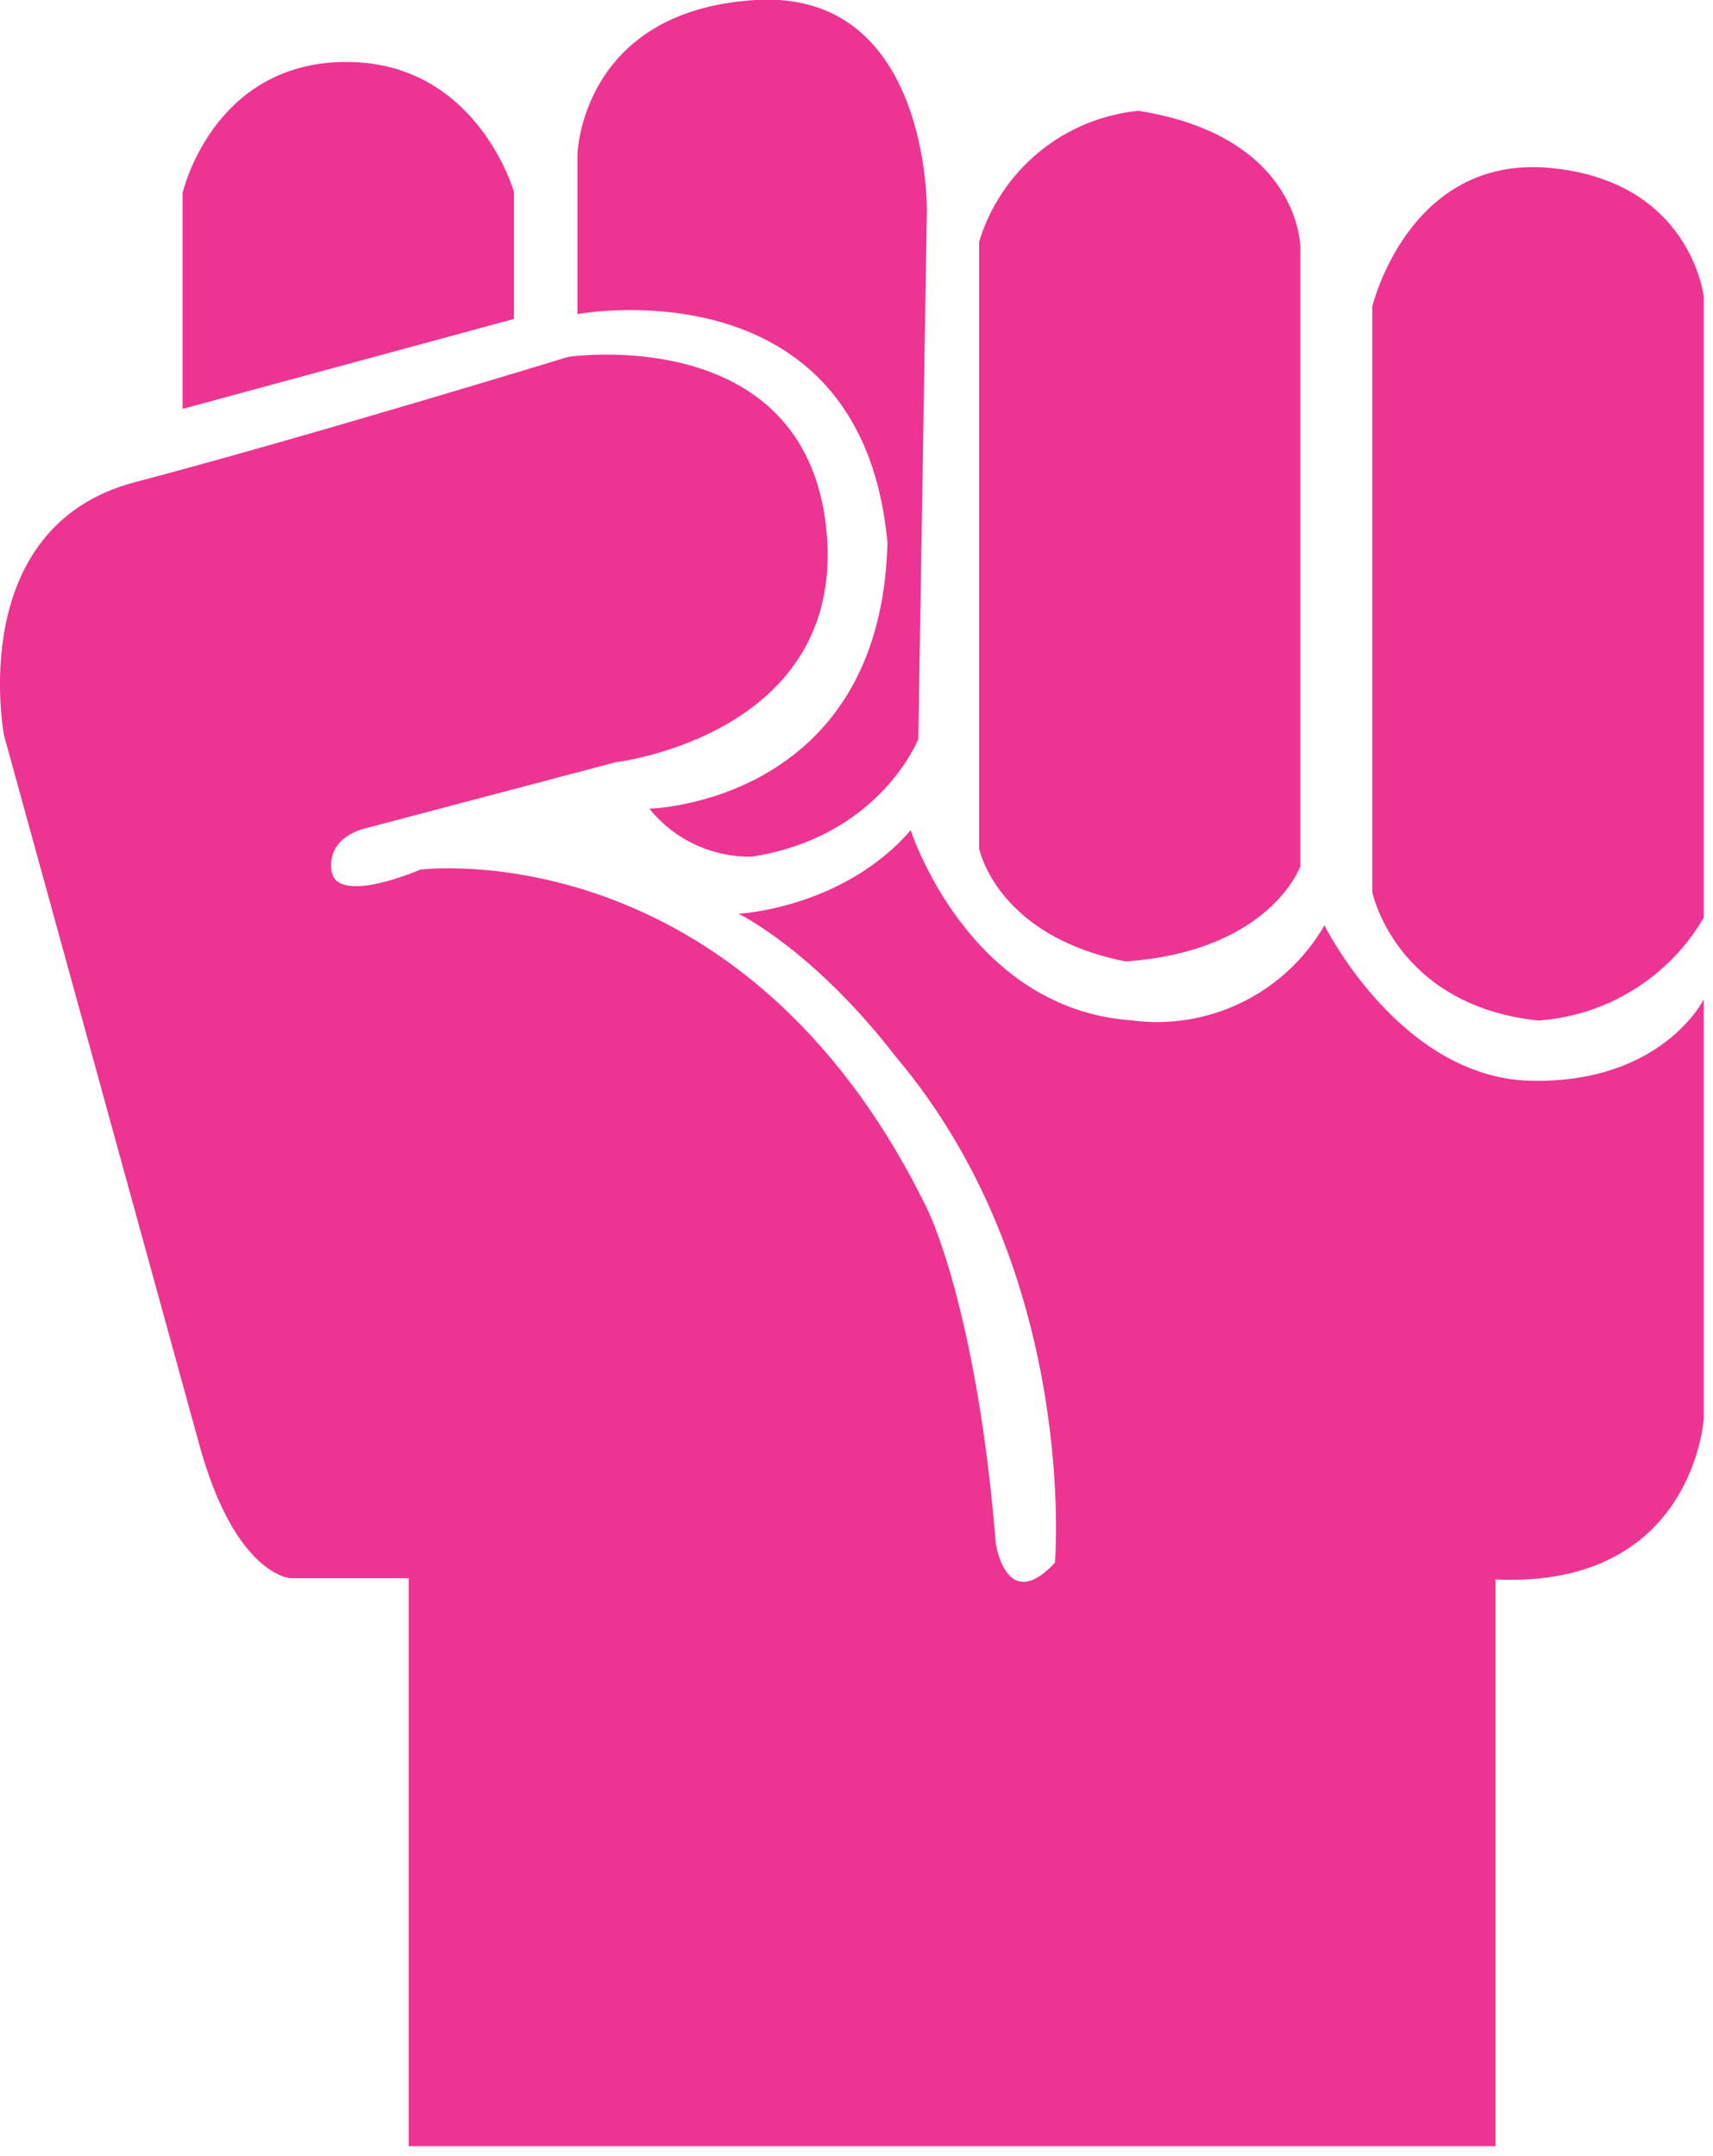 <svg width="120" height="151" viewBox="0 0 120 151" fill="none" xmlns="http://www.w3.org/2000/svg">
<g clip-path="url(#clip0_17_13)">
<path d="M96.13 62.48V21.48C96.13 21.48 98.65 10.86 108.55 11.76C118.45 12.66 119.35 20.76 119.35 20.76V64.28C118.149 66.337 116.464 68.068 114.44 69.323C112.416 70.578 110.116 71.319 107.74 71.48C97.75 70.4 96.13 62.48 96.13 62.48Z" fill="#ED3493"/>
<path d="M91.09 60.68V17.3C91.09 17.3 91.09 9.56 79.75 7.76C77.19 8.014 74.764 9.022 72.777 10.656C70.79 12.291 69.333 14.477 68.59 16.94V59.42C68.59 59.42 69.76 65.54 78.85 67.34C89 66.62 91.09 60.68 91.09 60.68Z" fill="#ED3493"/>
<path d="M40.45 22V10.82C40.45 10.82 40.69 0.74 52.93 4.31333e-05C65.17 -0.74 64.93 14.76 64.93 14.76L64.33 51.76C64.33 51.76 61.69 58.58 52.69 60C51.313 60.028 49.948 59.74 48.699 59.158C47.451 58.575 46.353 57.714 45.49 56.64C45.49 56.64 61.69 56.28 62.17 38.04C60.37 18.26 40.45 22 40.45 22Z" fill="#ED3493"/>
<path d="M12.79 28.64V13.52C12.79 13.52 14.86 4.43 24.13 4.34C33.4 4.25 36 13.43 36 13.43V22.34L12.79 28.64Z" fill="#ED3493"/>
<path d="M28.63 150.32V110.54H20.35C20.35 110.54 16.48 110.36 13.96 101.18C11.44 92 0.28 51.5 0.28 51.5C0.28 51.5 -2.51 36.92 9.46 33.77C21.43 30.62 39.79 25 39.79 25C39.79 25 56.35 22.52 57.88 37C59.41 51.48 43.12 53.39 43.12 53.39L25.66 58C25.66 58 22.87 58.54 23.23 61C23.59 63.46 29.44 60.91 29.44 60.91C29.44 60.91 51.91 58 64.93 84.62C64.93 84.62 68.41 91.46 69.76 108.11C69.76 108.11 70.48 113.11 73.9 109.46C73.9 109.46 75.61 89.21 62.74 74C56.98 66.53 51.74 64 51.74 64C51.74 64 59.03 63.64 63.8 58.15C63.8 58.15 67.8 70.66 79.28 71.47C81.937 71.82 84.638 71.375 87.041 70.189C89.444 69.004 91.442 67.132 92.78 64.81C92.78 64.81 98.09 75.52 107.27 75.7C116.45 75.88 119.35 70 119.35 70V99.38C119.35 99.38 118.63 111.26 104.77 110.63V150.32H28.63Z" fill="#ED3493"/>
</g>
<defs>
<clipPath id="clip0_17_13">
<rect width="119.35" height="150.32" fill="white"/>
</clipPath>
</defs>
</svg>
